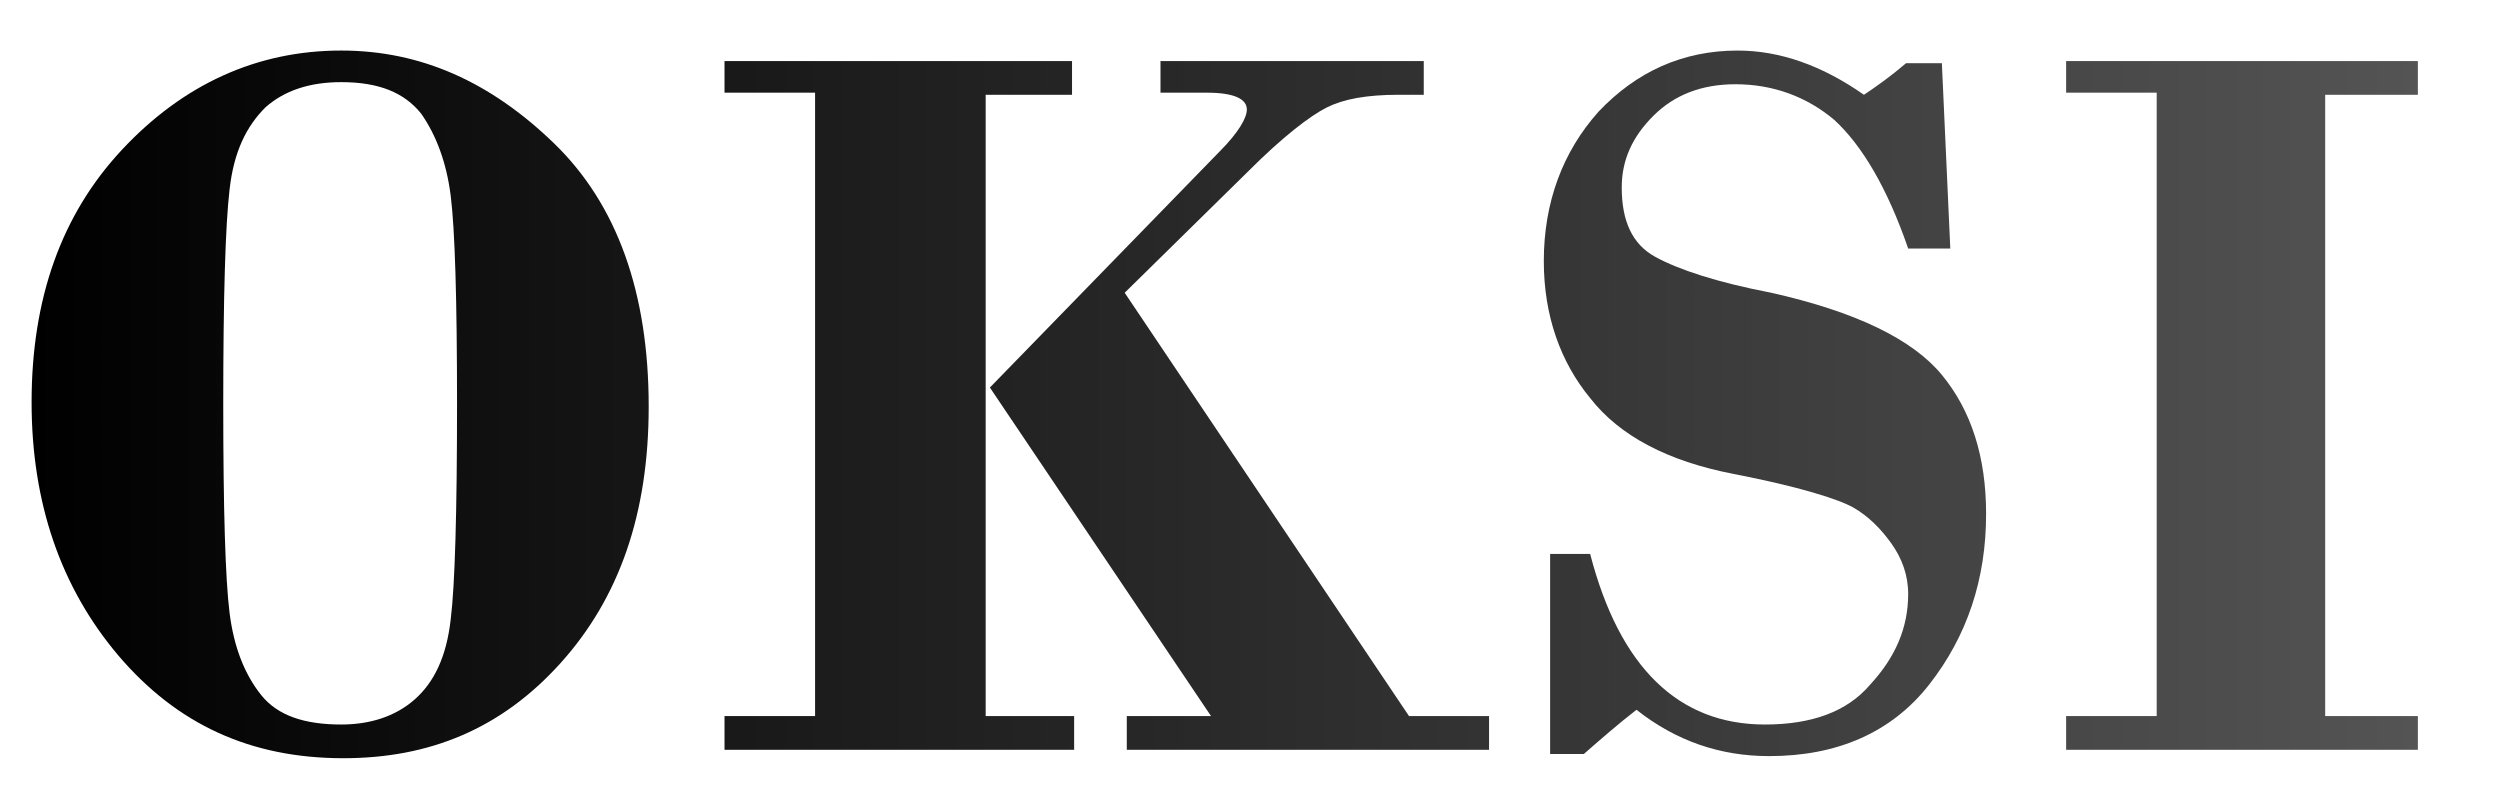 <?xml version="1.0" encoding="utf-8"?>
<!-- Generator: Adobe Illustrator 19.2.1, SVG Export Plug-In . SVG Version: 6.00 Build 0)  -->
<svg version="1.1" id="Layer_1" xmlns="http://www.w3.org/2000/svg" xmlns:xlink="http://www.w3.org/1999/xlink" x="0px" y="0px"
	 viewBox="0 0 118.7 38.3" style="enable-background:new 0 0 118.7 38.3;" xml:space="preserve">
<style type="text/css">
	.st0{fill:url(#SVGID_1_);}
	.st1{fill:url(#SVGID_2_);}
	.st2{fill:url(#SVGID_3_);}
	.st3{fill:url(#SVGID_4_);}
</style>
<g>
	<linearGradient id="SVGID_1_" gradientUnits="userSpaceOnUse" x1="1.489" y1="19.211" x2="114.872" y2="19.211">
		<stop  offset="0" style="stop-color:#000000"/>
		<stop  offset="1" style="stop-color:#545454"/>
	</linearGradient>
	<path class="st0" d="M1.5,19.1c0-4.9,1.4-8.9,4.3-12c2.9-3.1,6.4-4.7,10.4-4.7c3.8,0,7.1,1.5,10.1,4.4c3,2.9,4.5,7.1,4.5,12.5
		c0,5.1-1.4,9.1-4.2,12.2S20.4,36,16.3,36c-4.4,0-7.9-1.6-10.7-4.9C2.9,27.9,1.5,23.9,1.5,19.1z M21.7,19.2c0-5-0.1-8.3-0.3-9.9
		c-0.2-1.6-0.7-2.9-1.4-3.9c-0.8-1-2-1.5-3.8-1.5c-1.5,0-2.7,0.4-3.6,1.2C11.7,6,11.1,7.2,10.9,9c-0.2,1.7-0.3,5.1-0.3,10.2
		c0,5,0.1,8.3,0.3,9.9c0.2,1.6,0.7,2.9,1.5,3.9c0.8,1,2.1,1.4,3.8,1.4c1.4,0,2.6-0.4,3.5-1.2c0.9-0.8,1.5-2,1.7-3.8
		C21.6,27.8,21.7,24.3,21.7,19.2z"/>
	<linearGradient id="SVGID_2_" gradientUnits="userSpaceOnUse" x1="1.489" y1="19.224" x2="114.872" y2="19.224">
		<stop  offset="0" style="stop-color:#000000"/>
		<stop  offset="1" style="stop-color:#545454"/>
	</linearGradient>
	<path class="st1" d="M46.8,4.4V34h4.2v1.6H34.4V34h4.3V4.4h-4.3V2.9h16.5v1.6H46.8z M53.4,13.9L66.9,34h3.8v1.6H53.5V34h4L47,18.4
		L57.9,7.2c0.9-0.9,1.3-1.6,1.3-2c0-0.5-0.6-0.8-1.9-0.8h-2.2V2.9h12.5v1.6h-1.2c-1.5,0-2.6,0.2-3.4,0.6s-2.1,1.4-3.7,3L53.4,13.9z"
		/>
	<linearGradient id="SVGID_3_" gradientUnits="userSpaceOnUse" x1="1.489" y1="19.211" x2="114.872" y2="19.211">
		<stop  offset="0" style="stop-color:#000000"/>
		<stop  offset="1" style="stop-color:#545454"/>
	</linearGradient>
	<path class="st2" d="M92.2,3l0.4,8.8h-2c-1-2.9-2.2-4.9-3.5-6.1C85.8,4.6,84.2,4,82.4,4c-1.6,0-2.9,0.5-3.9,1.5
		c-1,1-1.5,2.1-1.5,3.4c0,1.6,0.5,2.7,1.6,3.3c1.1,0.6,2.9,1.2,5.5,1.7c4,0.9,6.7,2.2,8.1,3.9s2.1,3.9,2.1,6.6
		c0,3.1-0.9,5.8-2.7,8.1c-1.8,2.3-4.4,3.4-7.6,3.4c-2.3,0-4.4-0.7-6.3-2.2c-0.9,0.7-1.7,1.4-2.5,2.1h-1.6v-9.5h1.9
		c1.4,5.4,4.2,8.1,8.3,8.1c2.2,0,3.9-0.6,5-1.9c1.2-1.3,1.8-2.7,1.8-4.3c0-0.9-0.3-1.7-0.8-2.4c-0.5-0.7-1.1-1.3-1.8-1.7
		c-0.7-0.4-2.6-1-5.7-1.6c-3.1-0.6-5.4-1.8-6.8-3.6c-1.4-1.7-2.2-3.9-2.2-6.5c0-2.8,0.9-5.2,2.6-7.1c1.8-1.9,4-2.9,6.6-2.9
		c2,0,4,0.7,6,2.1c0.6-0.4,1.3-0.9,2-1.5H92.2z"/>
	<linearGradient id="SVGID_4_" gradientUnits="userSpaceOnUse" x1="1.489" y1="19.224" x2="114.872" y2="19.224">
		<stop  offset="0" style="stop-color:#000000"/>
		<stop  offset="1" style="stop-color:#545454"/>
	</linearGradient>
	<path class="st3" d="M110.4,4.4V34h4.4v1.6H98.1V34h4.3V4.4h-4.3V2.9h16.7v1.6H110.4z"/>
</g>
</svg>
